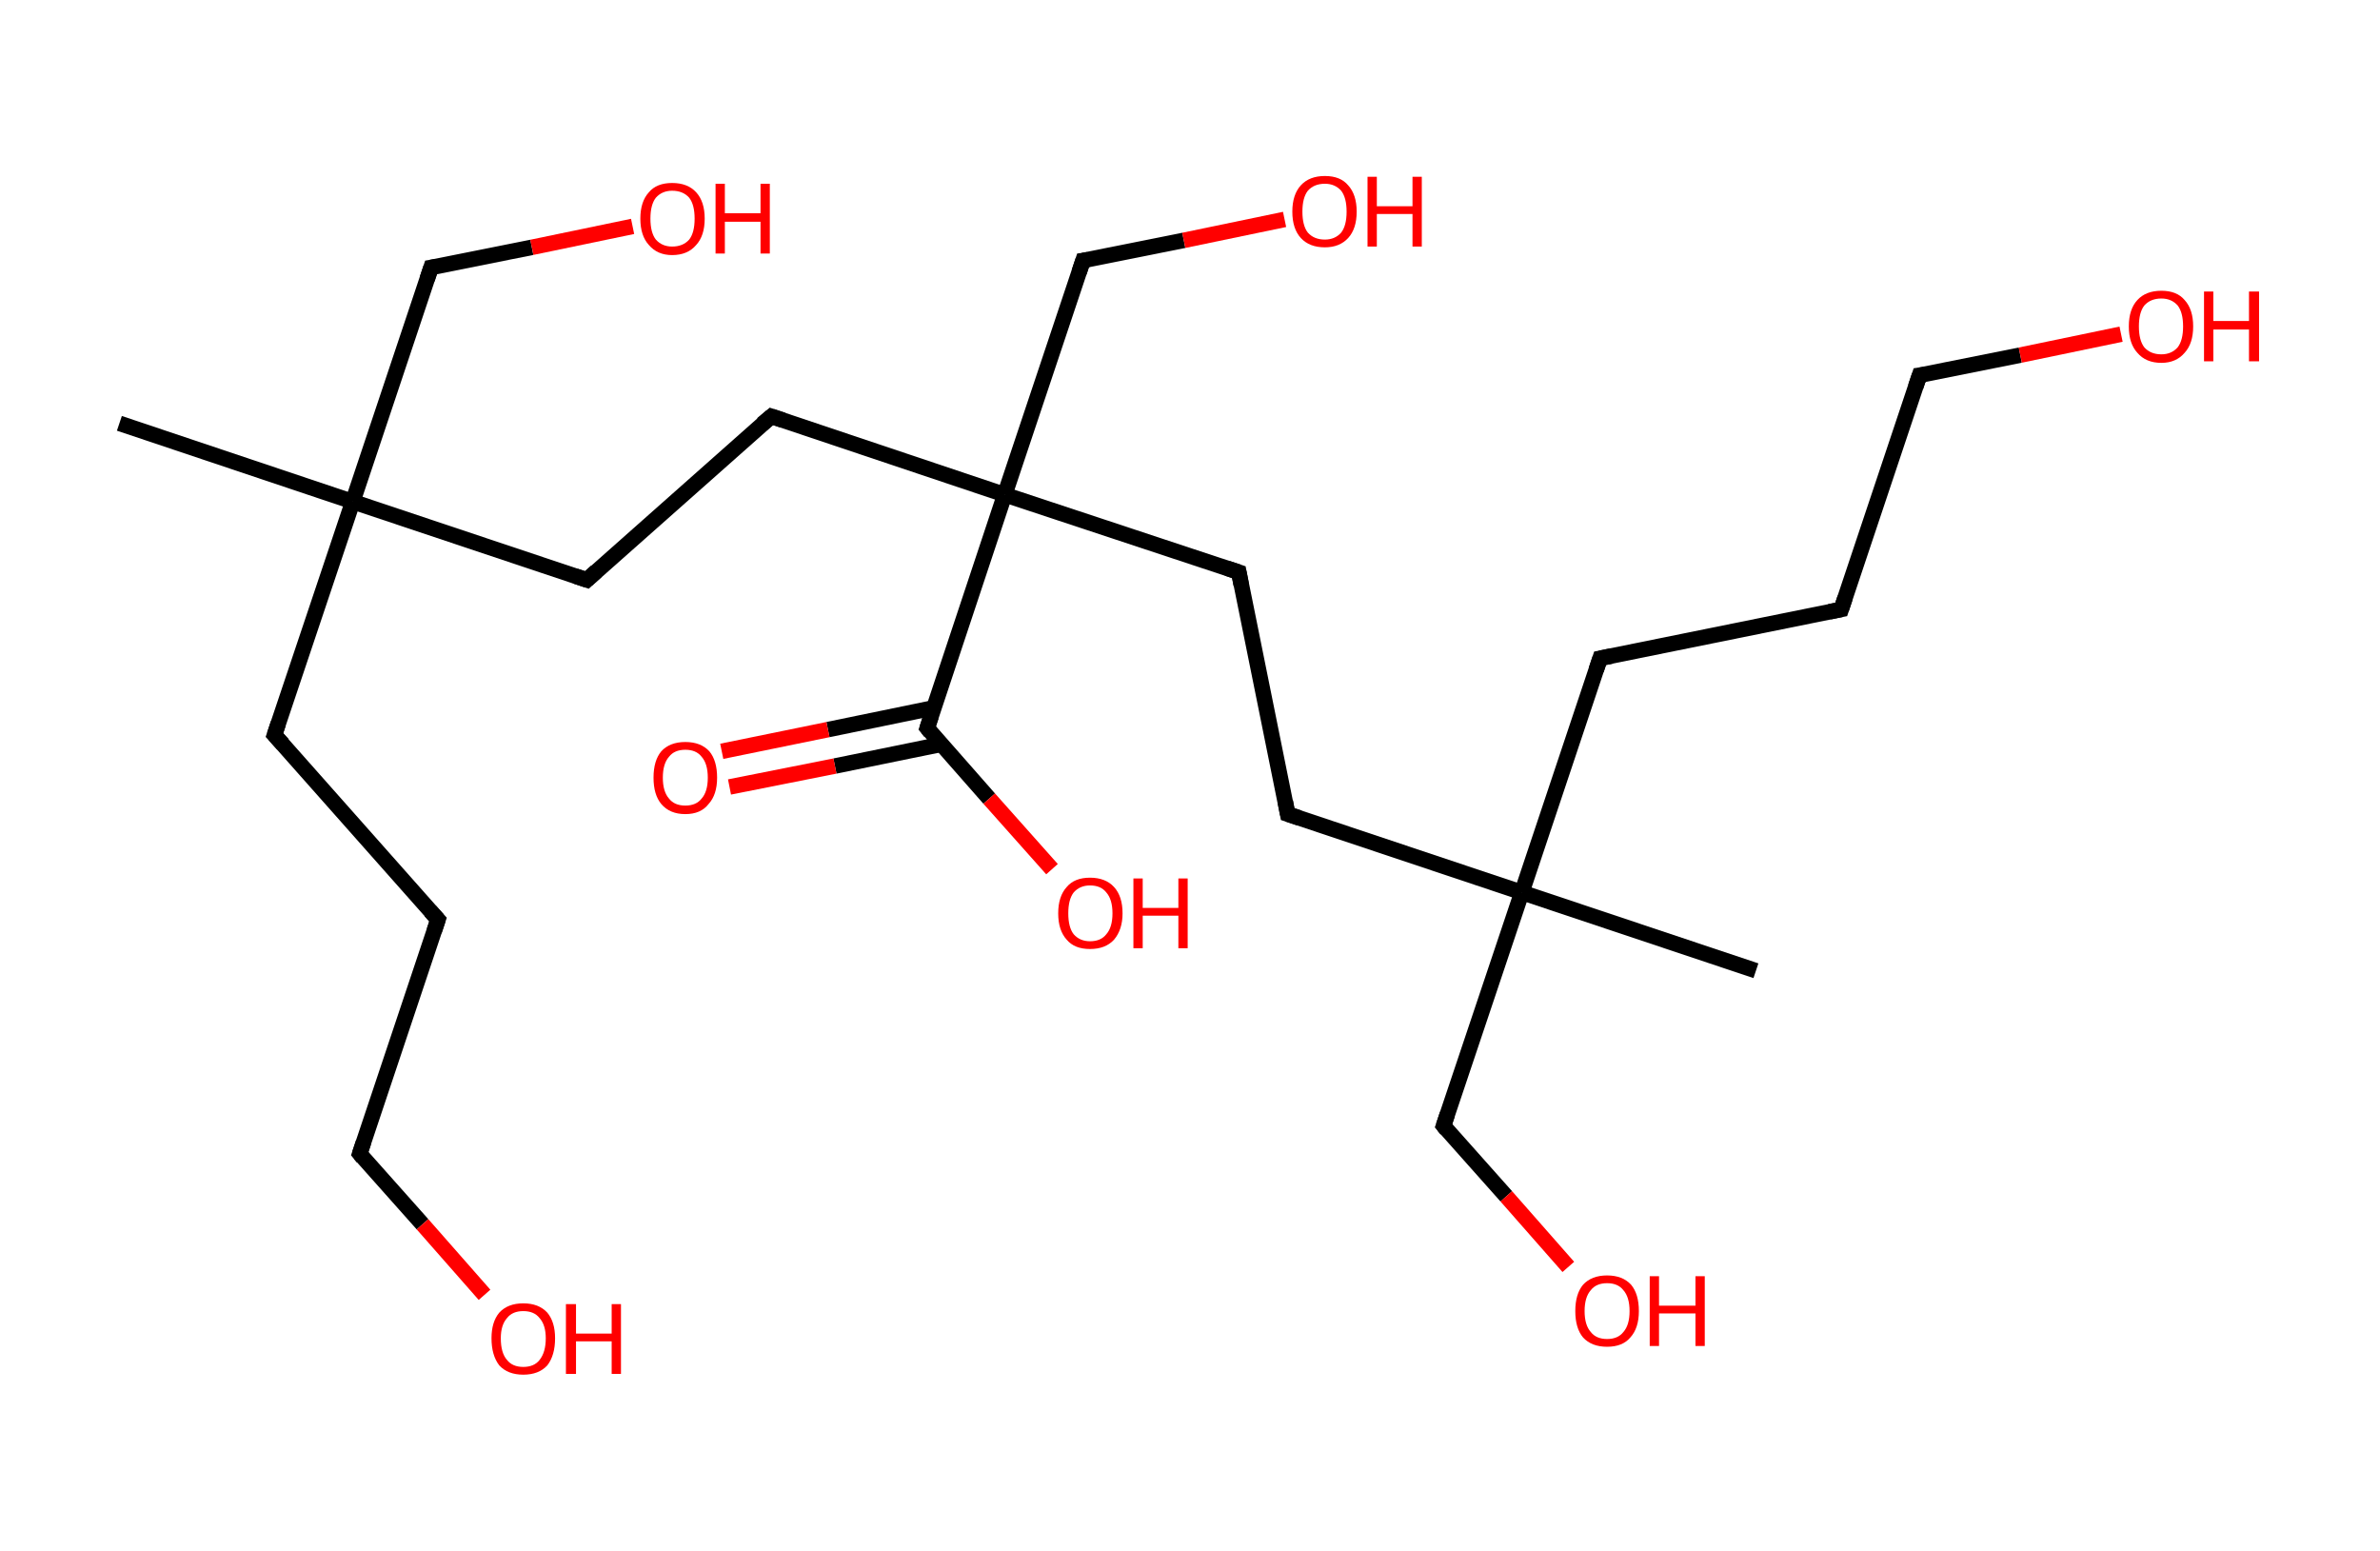 <?xml version='1.0' encoding='ASCII' standalone='yes'?>
<svg xmlns="http://www.w3.org/2000/svg" xmlns:rdkit="http://www.rdkit.org/xml" xmlns:xlink="http://www.w3.org/1999/xlink" version="1.1" baseProfile="full" xml:space="preserve" width="307px" height="200px" viewBox="0 0 307 200">
<!-- END OF HEADER -->
<rect style="opacity:1.0;fill:#FFFFFF;stroke:none" width="307.0" height="200.0" x="0.0" y="0.0"> </rect>
<path class="bond-0 atom-0 atom-1" d="M 15.4,54.6 L 45.5,64.7" style="fill:none;fill-rule:evenodd;stroke:#000000;stroke-width:2.0px;stroke-linecap:butt;stroke-linejoin:miter;stroke-opacity:1"/>
<path class="bond-1 atom-1 atom-2" d="M 45.5,64.7 L 55.6,34.5" style="fill:none;fill-rule:evenodd;stroke:#000000;stroke-width:2.0px;stroke-linecap:butt;stroke-linejoin:miter;stroke-opacity:1"/>
<path class="bond-2 atom-2 atom-3" d="M 55.6,34.5 L 68.6,31.9" style="fill:none;fill-rule:evenodd;stroke:#000000;stroke-width:2.0px;stroke-linecap:butt;stroke-linejoin:miter;stroke-opacity:1"/>
<path class="bond-2 atom-2 atom-3" d="M 68.6,31.9 L 81.6,29.2" style="fill:none;fill-rule:evenodd;stroke:#FF0000;stroke-width:2.0px;stroke-linecap:butt;stroke-linejoin:miter;stroke-opacity:1"/>
<path class="bond-3 atom-1 atom-4" d="M 45.5,64.7 L 35.4,94.8" style="fill:none;fill-rule:evenodd;stroke:#000000;stroke-width:2.0px;stroke-linecap:butt;stroke-linejoin:miter;stroke-opacity:1"/>
<path class="bond-4 atom-4 atom-5" d="M 35.4,94.8 L 56.5,118.6" style="fill:none;fill-rule:evenodd;stroke:#000000;stroke-width:2.0px;stroke-linecap:butt;stroke-linejoin:miter;stroke-opacity:1"/>
<path class="bond-5 atom-5 atom-6" d="M 56.5,118.6 L 46.4,148.8" style="fill:none;fill-rule:evenodd;stroke:#000000;stroke-width:2.0px;stroke-linecap:butt;stroke-linejoin:miter;stroke-opacity:1"/>
<path class="bond-6 atom-6 atom-7" d="M 46.4,148.8 L 54.5,157.9" style="fill:none;fill-rule:evenodd;stroke:#000000;stroke-width:2.0px;stroke-linecap:butt;stroke-linejoin:miter;stroke-opacity:1"/>
<path class="bond-6 atom-6 atom-7" d="M 54.5,157.9 L 62.5,167.0" style="fill:none;fill-rule:evenodd;stroke:#FF0000;stroke-width:2.0px;stroke-linecap:butt;stroke-linejoin:miter;stroke-opacity:1"/>
<path class="bond-7 atom-1 atom-8" d="M 45.5,64.7 L 75.7,74.8" style="fill:none;fill-rule:evenodd;stroke:#000000;stroke-width:2.0px;stroke-linecap:butt;stroke-linejoin:miter;stroke-opacity:1"/>
<path class="bond-8 atom-8 atom-9" d="M 75.7,74.8 L 99.5,53.7" style="fill:none;fill-rule:evenodd;stroke:#000000;stroke-width:2.0px;stroke-linecap:butt;stroke-linejoin:miter;stroke-opacity:1"/>
<path class="bond-9 atom-9 atom-10" d="M 99.5,53.7 L 129.6,63.8" style="fill:none;fill-rule:evenodd;stroke:#000000;stroke-width:2.0px;stroke-linecap:butt;stroke-linejoin:miter;stroke-opacity:1"/>
<path class="bond-10 atom-10 atom-11" d="M 129.6,63.8 L 139.7,33.6" style="fill:none;fill-rule:evenodd;stroke:#000000;stroke-width:2.0px;stroke-linecap:butt;stroke-linejoin:miter;stroke-opacity:1"/>
<path class="bond-11 atom-11 atom-12" d="M 139.7,33.6 L 152.7,31.0" style="fill:none;fill-rule:evenodd;stroke:#000000;stroke-width:2.0px;stroke-linecap:butt;stroke-linejoin:miter;stroke-opacity:1"/>
<path class="bond-11 atom-11 atom-12" d="M 152.7,31.0 L 165.7,28.3" style="fill:none;fill-rule:evenodd;stroke:#FF0000;stroke-width:2.0px;stroke-linecap:butt;stroke-linejoin:miter;stroke-opacity:1"/>
<path class="bond-12 atom-10 atom-13" d="M 129.6,63.8 L 159.8,73.8" style="fill:none;fill-rule:evenodd;stroke:#000000;stroke-width:2.0px;stroke-linecap:butt;stroke-linejoin:miter;stroke-opacity:1"/>
<path class="bond-13 atom-13 atom-14" d="M 159.8,73.8 L 166.1,105.0" style="fill:none;fill-rule:evenodd;stroke:#000000;stroke-width:2.0px;stroke-linecap:butt;stroke-linejoin:miter;stroke-opacity:1"/>
<path class="bond-14 atom-14 atom-15" d="M 166.1,105.0 L 196.3,115.1" style="fill:none;fill-rule:evenodd;stroke:#000000;stroke-width:2.0px;stroke-linecap:butt;stroke-linejoin:miter;stroke-opacity:1"/>
<path class="bond-15 atom-15 atom-16" d="M 196.3,115.1 L 226.5,125.2" style="fill:none;fill-rule:evenodd;stroke:#000000;stroke-width:2.0px;stroke-linecap:butt;stroke-linejoin:miter;stroke-opacity:1"/>
<path class="bond-16 atom-15 atom-17" d="M 196.3,115.1 L 186.2,145.2" style="fill:none;fill-rule:evenodd;stroke:#000000;stroke-width:2.0px;stroke-linecap:butt;stroke-linejoin:miter;stroke-opacity:1"/>
<path class="bond-17 atom-17 atom-18" d="M 186.2,145.2 L 194.3,154.3" style="fill:none;fill-rule:evenodd;stroke:#000000;stroke-width:2.0px;stroke-linecap:butt;stroke-linejoin:miter;stroke-opacity:1"/>
<path class="bond-17 atom-17 atom-18" d="M 194.3,154.3 L 202.3,163.4" style="fill:none;fill-rule:evenodd;stroke:#FF0000;stroke-width:2.0px;stroke-linecap:butt;stroke-linejoin:miter;stroke-opacity:1"/>
<path class="bond-18 atom-15 atom-19" d="M 196.3,115.1 L 206.4,84.9" style="fill:none;fill-rule:evenodd;stroke:#000000;stroke-width:2.0px;stroke-linecap:butt;stroke-linejoin:miter;stroke-opacity:1"/>
<path class="bond-19 atom-19 atom-20" d="M 206.4,84.9 L 237.5,78.6" style="fill:none;fill-rule:evenodd;stroke:#000000;stroke-width:2.0px;stroke-linecap:butt;stroke-linejoin:miter;stroke-opacity:1"/>
<path class="bond-20 atom-20 atom-21" d="M 237.5,78.6 L 247.6,48.4" style="fill:none;fill-rule:evenodd;stroke:#000000;stroke-width:2.0px;stroke-linecap:butt;stroke-linejoin:miter;stroke-opacity:1"/>
<path class="bond-21 atom-21 atom-22" d="M 247.6,48.4 L 260.6,45.8" style="fill:none;fill-rule:evenodd;stroke:#000000;stroke-width:2.0px;stroke-linecap:butt;stroke-linejoin:miter;stroke-opacity:1"/>
<path class="bond-21 atom-21 atom-22" d="M 260.6,45.8 L 273.6,43.1" style="fill:none;fill-rule:evenodd;stroke:#FF0000;stroke-width:2.0px;stroke-linecap:butt;stroke-linejoin:miter;stroke-opacity:1"/>
<path class="bond-22 atom-10 atom-23" d="M 129.6,63.8 L 119.6,93.9" style="fill:none;fill-rule:evenodd;stroke:#000000;stroke-width:2.0px;stroke-linecap:butt;stroke-linejoin:miter;stroke-opacity:1"/>
<path class="bond-23 atom-23 atom-24" d="M 120.4,91.3 L 106.8,94.1" style="fill:none;fill-rule:evenodd;stroke:#000000;stroke-width:2.0px;stroke-linecap:butt;stroke-linejoin:miter;stroke-opacity:1"/>
<path class="bond-23 atom-23 atom-24" d="M 106.8,94.1 L 93.1,96.9" style="fill:none;fill-rule:evenodd;stroke:#FF0000;stroke-width:2.0px;stroke-linecap:butt;stroke-linejoin:miter;stroke-opacity:1"/>
<path class="bond-23 atom-23 atom-24" d="M 121.4,96.0 L 107.7,98.8" style="fill:none;fill-rule:evenodd;stroke:#000000;stroke-width:2.0px;stroke-linecap:butt;stroke-linejoin:miter;stroke-opacity:1"/>
<path class="bond-23 atom-23 atom-24" d="M 107.7,98.8 L 94.1,101.5" style="fill:none;fill-rule:evenodd;stroke:#FF0000;stroke-width:2.0px;stroke-linecap:butt;stroke-linejoin:miter;stroke-opacity:1"/>
<path class="bond-24 atom-23 atom-25" d="M 119.6,93.9 L 127.6,103.0" style="fill:none;fill-rule:evenodd;stroke:#000000;stroke-width:2.0px;stroke-linecap:butt;stroke-linejoin:miter;stroke-opacity:1"/>
<path class="bond-24 atom-23 atom-25" d="M 127.6,103.0 L 135.7,112.1" style="fill:none;fill-rule:evenodd;stroke:#FF0000;stroke-width:2.0px;stroke-linecap:butt;stroke-linejoin:miter;stroke-opacity:1"/>
<path d="M 55.1,36.0 L 55.6,34.5 L 56.2,34.4" style="fill:none;stroke:#000000;stroke-width:2.0px;stroke-linecap:butt;stroke-linejoin:miter;stroke-opacity:1;"/>
<path d="M 35.9,93.3 L 35.4,94.8 L 36.5,96.0" style="fill:none;stroke:#000000;stroke-width:2.0px;stroke-linecap:butt;stroke-linejoin:miter;stroke-opacity:1;"/>
<path d="M 55.5,117.5 L 56.5,118.6 L 56.0,120.1" style="fill:none;stroke:#000000;stroke-width:2.0px;stroke-linecap:butt;stroke-linejoin:miter;stroke-opacity:1;"/>
<path d="M 46.9,147.3 L 46.4,148.8 L 46.8,149.3" style="fill:none;stroke:#000000;stroke-width:2.0px;stroke-linecap:butt;stroke-linejoin:miter;stroke-opacity:1;"/>
<path d="M 74.2,74.3 L 75.7,74.8 L 76.9,73.7" style="fill:none;stroke:#000000;stroke-width:2.0px;stroke-linecap:butt;stroke-linejoin:miter;stroke-opacity:1;"/>
<path d="M 98.3,54.7 L 99.5,53.7 L 101.0,54.2" style="fill:none;stroke:#000000;stroke-width:2.0px;stroke-linecap:butt;stroke-linejoin:miter;stroke-opacity:1;"/>
<path d="M 139.2,35.1 L 139.7,33.6 L 140.4,33.5" style="fill:none;stroke:#000000;stroke-width:2.0px;stroke-linecap:butt;stroke-linejoin:miter;stroke-opacity:1;"/>
<path d="M 158.3,73.3 L 159.8,73.8 L 160.1,75.4" style="fill:none;stroke:#000000;stroke-width:2.0px;stroke-linecap:butt;stroke-linejoin:miter;stroke-opacity:1;"/>
<path d="M 165.8,103.4 L 166.1,105.0 L 167.6,105.5" style="fill:none;stroke:#000000;stroke-width:2.0px;stroke-linecap:butt;stroke-linejoin:miter;stroke-opacity:1;"/>
<path d="M 186.7,143.7 L 186.2,145.2 L 186.6,145.7" style="fill:none;stroke:#000000;stroke-width:2.0px;stroke-linecap:butt;stroke-linejoin:miter;stroke-opacity:1;"/>
<path d="M 205.9,86.4 L 206.4,84.9 L 207.9,84.6" style="fill:none;stroke:#000000;stroke-width:2.0px;stroke-linecap:butt;stroke-linejoin:miter;stroke-opacity:1;"/>
<path d="M 236.0,78.9 L 237.5,78.6 L 238.0,77.1" style="fill:none;stroke:#000000;stroke-width:2.0px;stroke-linecap:butt;stroke-linejoin:miter;stroke-opacity:1;"/>
<path d="M 247.1,49.9 L 247.6,48.4 L 248.3,48.3" style="fill:none;stroke:#000000;stroke-width:2.0px;stroke-linecap:butt;stroke-linejoin:miter;stroke-opacity:1;"/>
<path d="M 120.1,92.4 L 119.6,93.9 L 120.0,94.4" style="fill:none;stroke:#000000;stroke-width:2.0px;stroke-linecap:butt;stroke-linejoin:miter;stroke-opacity:1;"/>
<path class="atom-3" d="M 82.6 28.2 Q 82.6 26.0, 83.7 24.8 Q 84.7 23.6, 86.7 23.6 Q 88.7 23.6, 89.8 24.8 Q 90.9 26.0, 90.9 28.2 Q 90.9 30.4, 89.8 31.6 Q 88.7 32.9, 86.7 32.9 Q 84.8 32.9, 83.7 31.6 Q 82.6 30.4, 82.6 28.2 M 86.7 31.8 Q 88.1 31.8, 88.9 30.9 Q 89.6 30.0, 89.6 28.2 Q 89.6 26.4, 88.9 25.5 Q 88.1 24.6, 86.7 24.6 Q 85.4 24.6, 84.6 25.5 Q 83.9 26.4, 83.9 28.2 Q 83.9 30.0, 84.6 30.9 Q 85.4 31.8, 86.7 31.8 " fill="#FF0000"/>
<path class="atom-3" d="M 92.3 23.7 L 93.5 23.7 L 93.5 27.5 L 98.1 27.5 L 98.1 23.7 L 99.3 23.7 L 99.3 32.7 L 98.1 32.7 L 98.1 28.6 L 93.5 28.6 L 93.5 32.7 L 92.3 32.7 L 92.3 23.7 " fill="#FF0000"/>
<path class="atom-7" d="M 63.4 172.6 Q 63.4 170.5, 64.4 169.3 Q 65.5 168.1, 67.5 168.1 Q 69.5 168.1, 70.6 169.3 Q 71.6 170.5, 71.6 172.6 Q 71.6 174.8, 70.6 176.1 Q 69.5 177.3, 67.5 177.3 Q 65.5 177.3, 64.4 176.1 Q 63.4 174.8, 63.4 172.6 M 67.5 176.3 Q 68.9 176.3, 69.6 175.4 Q 70.4 174.4, 70.4 172.6 Q 70.4 170.9, 69.6 170.0 Q 68.9 169.1, 67.5 169.1 Q 66.1 169.1, 65.4 170.0 Q 64.6 170.9, 64.6 172.6 Q 64.6 174.5, 65.4 175.4 Q 66.1 176.3, 67.5 176.3 " fill="#FF0000"/>
<path class="atom-7" d="M 73.0 168.2 L 74.3 168.2 L 74.3 172.0 L 78.9 172.0 L 78.9 168.2 L 80.1 168.2 L 80.1 177.2 L 78.9 177.2 L 78.9 173.0 L 74.3 173.0 L 74.3 177.2 L 73.0 177.2 L 73.0 168.2 " fill="#FF0000"/>
<path class="atom-12" d="M 166.7 27.3 Q 166.7 25.1, 167.8 23.9 Q 168.9 22.7, 170.9 22.7 Q 172.9 22.7, 173.9 23.9 Q 175.0 25.1, 175.0 27.3 Q 175.0 29.5, 173.9 30.7 Q 172.8 31.9, 170.9 31.9 Q 168.9 31.9, 167.8 30.7 Q 166.7 29.5, 166.7 27.3 M 170.9 30.9 Q 172.2 30.9, 173.0 30.0 Q 173.7 29.1, 173.7 27.3 Q 173.7 25.5, 173.0 24.6 Q 172.2 23.7, 170.9 23.7 Q 169.5 23.7, 168.7 24.6 Q 168.0 25.5, 168.0 27.3 Q 168.0 29.1, 168.7 30.0 Q 169.5 30.9, 170.9 30.9 " fill="#FF0000"/>
<path class="atom-12" d="M 176.4 22.8 L 177.6 22.8 L 177.6 26.6 L 182.2 26.6 L 182.2 22.8 L 183.4 22.8 L 183.4 31.8 L 182.2 31.8 L 182.2 27.6 L 177.6 27.6 L 177.6 31.8 L 176.4 31.8 L 176.4 22.8 " fill="#FF0000"/>
<path class="atom-18" d="M 203.2 169.1 Q 203.2 166.9, 204.2 165.7 Q 205.3 164.5, 207.3 164.5 Q 209.3 164.5, 210.4 165.7 Q 211.4 166.9, 211.4 169.1 Q 211.4 171.3, 210.3 172.5 Q 209.3 173.7, 207.3 173.7 Q 205.3 173.7, 204.2 172.5 Q 203.2 171.3, 203.2 169.1 M 207.3 172.7 Q 208.7 172.7, 209.4 171.8 Q 210.2 170.9, 210.2 169.1 Q 210.2 167.3, 209.4 166.4 Q 208.7 165.5, 207.3 165.5 Q 205.9 165.5, 205.2 166.4 Q 204.4 167.3, 204.4 169.1 Q 204.4 170.9, 205.2 171.8 Q 205.9 172.7, 207.3 172.7 " fill="#FF0000"/>
<path class="atom-18" d="M 212.8 164.6 L 214.0 164.6 L 214.0 168.4 L 218.7 168.4 L 218.7 164.6 L 219.9 164.6 L 219.9 173.6 L 218.7 173.6 L 218.7 169.4 L 214.0 169.4 L 214.0 173.6 L 212.8 173.6 L 212.8 164.6 " fill="#FF0000"/>
<path class="atom-22" d="M 274.6 42.1 Q 274.6 39.9, 275.7 38.7 Q 276.8 37.5, 278.8 37.5 Q 280.8 37.5, 281.8 38.7 Q 282.9 39.9, 282.9 42.1 Q 282.9 44.3, 281.8 45.5 Q 280.7 46.8, 278.8 46.8 Q 276.8 46.8, 275.7 45.5 Q 274.6 44.3, 274.6 42.1 M 278.8 45.7 Q 280.1 45.7, 280.9 44.8 Q 281.6 43.9, 281.6 42.1 Q 281.6 40.3, 280.9 39.4 Q 280.1 38.5, 278.8 38.5 Q 277.4 38.5, 276.6 39.4 Q 275.9 40.3, 275.9 42.1 Q 275.9 43.9, 276.6 44.8 Q 277.4 45.7, 278.8 45.7 " fill="#FF0000"/>
<path class="atom-22" d="M 284.3 37.6 L 285.5 37.6 L 285.5 41.4 L 290.1 41.4 L 290.1 37.6 L 291.4 37.6 L 291.4 46.6 L 290.1 46.6 L 290.1 42.5 L 285.5 42.5 L 285.5 46.6 L 284.3 46.6 L 284.3 37.6 " fill="#FF0000"/>
<path class="atom-24" d="M 84.3 100.3 Q 84.3 98.1, 85.3 96.9 Q 86.4 95.7, 88.4 95.7 Q 90.4 95.7, 91.5 96.9 Q 92.5 98.1, 92.5 100.3 Q 92.5 102.5, 91.4 103.7 Q 90.4 105.0, 88.4 105.0 Q 86.4 105.0, 85.3 103.7 Q 84.3 102.5, 84.3 100.3 M 88.4 103.9 Q 89.8 103.9, 90.5 103.0 Q 91.3 102.1, 91.3 100.3 Q 91.3 98.5, 90.5 97.6 Q 89.8 96.7, 88.4 96.7 Q 87.0 96.7, 86.3 97.6 Q 85.5 98.5, 85.5 100.3 Q 85.5 102.1, 86.3 103.0 Q 87.0 103.9, 88.4 103.9 " fill="#FF0000"/>
<path class="atom-25" d="M 136.5 117.8 Q 136.5 115.6, 137.6 114.4 Q 138.6 113.2, 140.6 113.2 Q 142.6 113.2, 143.7 114.4 Q 144.8 115.6, 144.8 117.8 Q 144.8 119.9, 143.7 121.2 Q 142.6 122.4, 140.6 122.4 Q 138.6 122.4, 137.6 121.2 Q 136.5 120.0, 136.5 117.8 M 140.6 121.4 Q 142.0 121.4, 142.7 120.5 Q 143.5 119.6, 143.5 117.8 Q 143.5 116.0, 142.7 115.1 Q 142.0 114.2, 140.6 114.2 Q 139.3 114.2, 138.5 115.1 Q 137.8 116.0, 137.8 117.8 Q 137.8 119.6, 138.5 120.5 Q 139.3 121.4, 140.6 121.4 " fill="#FF0000"/>
<path class="atom-25" d="M 146.2 113.3 L 147.4 113.3 L 147.4 117.1 L 152.0 117.1 L 152.0 113.3 L 153.2 113.3 L 153.2 122.3 L 152.0 122.3 L 152.0 118.1 L 147.4 118.1 L 147.4 122.3 L 146.2 122.3 L 146.2 113.3 " fill="#FF0000"/>
</svg>

